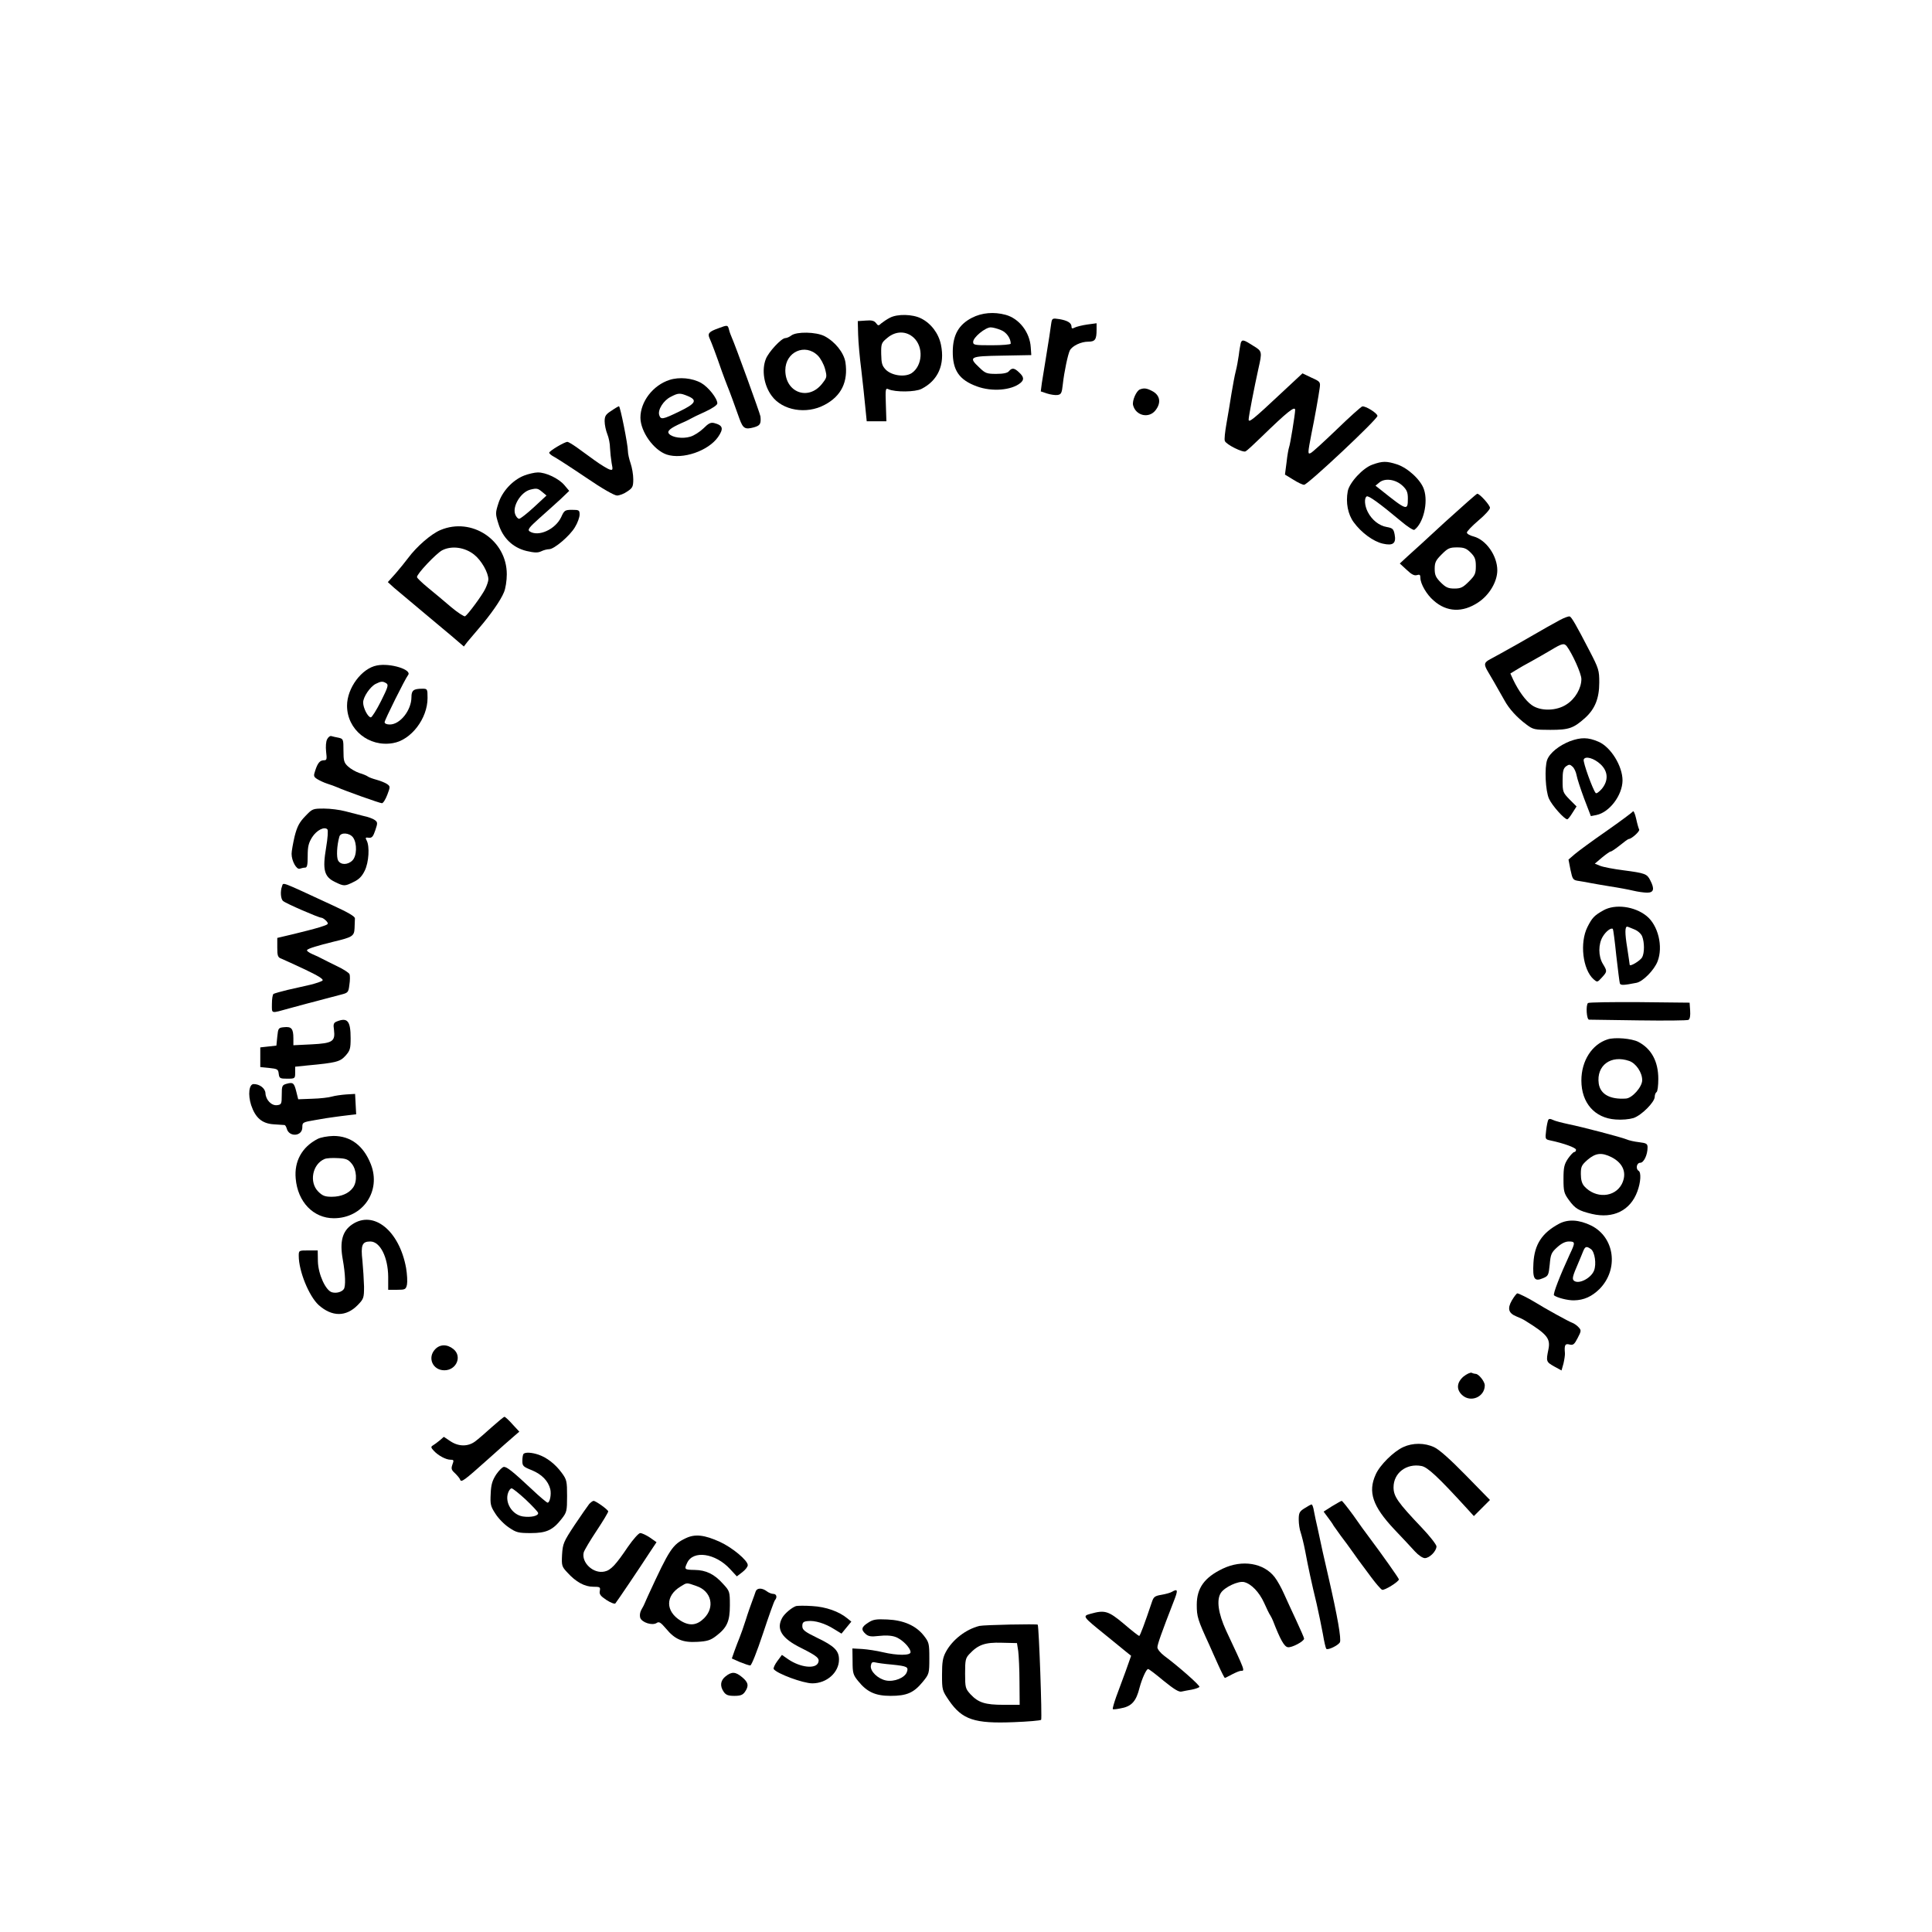 <?xml version="1.0" standalone="no"?>
<!DOCTYPE svg PUBLIC "-//W3C//DTD SVG 20010904//EN"
 "http://www.w3.org/TR/2001/REC-SVG-20010904/DTD/svg10.dtd">
<svg version="1.0" xmlns="http://www.w3.org/2000/svg"
 width="1080pt" height="1080pt" viewBox="0 0 1080 1080"
 preserveAspectRatio="xMidYMid meet">

<g transform="translate(0,1080) scale(0.1,-0.1)"
fill="#000000" stroke="none">
<path d="M5434 9024 c-74 -38 -107 -95 -108 -188 -1 -106 36 -160 135 -196 84
-31 193 -22 243 19 22 18 20 34 -7 59 -27 26 -40 27 -57 7 -8 -10 -31 -15 -71
-15 -52 0 -61 3 -93 34 -65 61 -57 65 127 68 l162 3 -3 43 c-5 84 -64 161
-140 182 -66 18 -133 12 -188 -16z m161 -69 c31 -12 55 -46 55 -76 0 -5 -47
-9 -105 -9 -97 0 -105 1 -105 19 0 25 68 81 98 81 12 0 38 -7 57 -15z"/>
<path d="M4975 9024 c-16 -8 -38 -23 -48 -31 -16 -15 -18 -15 -30 1 -10 13
-24 17 -57 14 l-45 -3 2 -75 c1 -41 9 -131 18 -200 8 -69 18 -161 22 -205 l8
-80 55 0 55 0 -3 94 c-3 88 -2 93 15 85 38 -17 149 -16 184 2 93 47 132 136
109 247 -13 63 -55 119 -111 147 -47 24 -132 26 -174 4z m133 -112 c56 -52 49
-157 -12 -198 -38 -24 -110 -14 -144 19 -21 22 -25 35 -26 87 -1 59 1 64 34
91 47 40 106 40 148 1z"/>
<path d="M5876 8989 c-3 -19 -7 -50 -10 -69 -3 -19 -12 -75 -20 -125 -8 -49
-18 -111 -22 -136 l-6 -47 36 -12 c19 -6 46 -10 58 -8 20 3 24 11 29 58 8 73
29 171 40 192 14 25 62 48 102 48 39 0 47 12 47 67 l0 36 -52 -7 c-28 -4 -60
-12 -70 -17 -13 -7 -18 -6 -18 4 0 22 -22 35 -67 43 -41 6 -42 6 -47 -27z"/>
<path d="M4016 8965 c-53 -19 -62 -29 -49 -57 11 -24 38 -96 68 -183 10 -27
23 -63 30 -80 13 -31 41 -108 69 -187 20 -54 31 -60 80 -47 35 10 41 19 37 61
-2 16 -141 399 -161 443 -5 11 -12 30 -15 43 -7 26 -8 26 -59 7z"/>
<path d="M4424 8925 c-10 -8 -26 -15 -34 -15 -22 0 -94 -78 -109 -117 -24 -61
-11 -147 33 -206 60 -82 194 -105 296 -50 93 49 132 129 116 238 -9 54 -58
115 -117 146 -47 24 -155 26 -185 4z m148 -113 c15 -15 33 -48 40 -74 12 -46
11 -48 -18 -85 -77 -95 -204 -46 -204 77 0 103 111 153 182 82z"/>
<path d="M6936 8883 c-2 -10 -8 -40 -11 -68 -4 -27 -11 -68 -17 -90 -6 -22
-16 -78 -24 -125 -7 -47 -20 -122 -28 -168 -8 -46 -13 -89 -9 -97 7 -20 102
-67 116 -58 7 3 46 39 87 79 147 143 190 177 190 152 -1 -28 -28 -194 -34
-208 -3 -8 -10 -46 -14 -84 l-9 -69 46 -28 c25 -16 52 -29 61 -29 20 0 410
366 410 385 0 15 -67 57 -85 53 -7 -2 -72 -60 -143 -129 -72 -69 -137 -129
-146 -132 -16 -7 -16 -1 5 108 17 81 41 217 46 255 5 35 3 37 -46 59 l-50 24
-117 -109 c-161 -151 -184 -169 -184 -149 0 18 32 182 55 286 21 92 20 96 -26
124 -57 37 -66 39 -73 18z"/>
<path d="M3742 8676 c-92 -30 -162 -121 -162 -211 1 -79 74 -181 147 -206 89
-29 232 20 287 98 32 47 28 65 -21 78 -20 5 -32 -1 -61 -30 -20 -19 -52 -40
-73 -46 -42 -13 -101 -5 -119 16 -13 15 5 31 70 60 19 8 42 19 50 24 8 5 45
23 83 40 39 18 67 37 67 46 0 28 -50 91 -90 114 -50 28 -123 35 -178 17z m103
-90 c55 -23 44 -42 -47 -86 -95 -46 -104 -47 -113 -20 -9 29 24 82 65 102 42
22 51 22 95 4z"/>
<path d="M6372 8623 c-20 -8 -44 -63 -38 -88 15 -59 88 -76 125 -29 34 43 26
86 -20 109 -29 15 -44 17 -67 8z"/>
<path d="M3418 8504 c-32 -20 -38 -30 -38 -59 0 -20 7 -52 15 -72 8 -19 15
-54 15 -77 1 -22 5 -60 9 -84 8 -40 7 -42 -13 -36 -11 4 -48 26 -81 50 -33 24
-79 57 -102 74 -23 16 -46 30 -51 30 -16 0 -102 -51 -102 -61 0 -4 12 -15 28
-23 15 -8 94 -59 177 -115 89 -61 159 -101 174 -101 14 0 40 10 58 23 29 19
33 27 33 68 0 26 -7 66 -15 89 -8 23 -15 54 -15 69 0 35 -43 251 -50 250 -3 0
-22 -11 -42 -25z"/>
<path d="M7673 8203 c-54 -18 -130 -101 -139 -149 -12 -64 1 -129 33 -173 43
-59 110 -108 163 -120 57 -13 76 1 66 52 -6 30 -11 35 -44 41 -42 7 -83 39
-106 84 -18 35 -21 78 -6 87 10 6 70 -37 191 -138 36 -31 70 -52 75 -49 50 35
79 153 54 226 -17 53 -90 120 -150 140 -59 19 -82 19 -137 -1z m168 -119 c23
-22 29 -36 29 -70 0 -71 -4 -70 -153 49 l-28 22 23 19 c32 25 91 16 129 -20z"/>
<path d="M2931 8142 c-65 -25 -124 -89 -145 -156 -17 -53 -17 -59 0 -113 24
-80 80 -134 157 -153 44 -10 63 -11 82 -2 14 7 34 12 45 12 28 0 116 75 144
123 15 24 26 56 26 70 0 25 -3 27 -42 27 -40 0 -44 -3 -61 -41 -33 -69 -128
-112 -177 -79 -12 9 -2 22 55 73 38 34 92 82 119 107 l48 46 -27 32 c-31 37
-104 72 -149 71 -17 0 -51 -8 -75 -17z m100 -92 l24 -20 -70 -65 c-38 -35 -76
-65 -83 -65 -7 0 -17 11 -22 25 -17 45 32 125 85 138 36 9 42 7 66 -13z"/>
<path d="M8079 7883 c-94 -87 -190 -175 -213 -195 l-41 -38 38 -35 c27 -26 43
-34 57 -30 16 5 20 2 20 -15 0 -33 35 -94 74 -127 73 -65 162 -69 250 -10 62
41 106 116 106 179 0 81 -62 170 -132 189 -21 5 -38 15 -38 22 0 7 29 37 64
67 36 30 65 62 65 71 1 14 -57 79 -71 79 -4 0 -84 -71 -179 -157z m142 -172
c24 -24 29 -38 29 -76 0 -42 -5 -52 -39 -86 -33 -33 -45 -39 -81 -39 -34 0
-48 6 -76 34 -28 28 -34 42 -34 76 0 36 6 48 39 81 34 34 44 39 86 39 38 0 52
-5 76 -29z"/>
<path d="M2462 7837 c-52 -22 -132 -91 -181 -157 -14 -19 -45 -57 -69 -85
l-44 -49 34 -31 c19 -16 83 -70 143 -120 59 -49 139 -117 178 -149 l70 -60 19
25 c11 13 41 49 67 79 62 72 120 154 138 199 9 20 16 65 16 101 0 190 -195
321 -371 247z m188 -137 c41 -32 80 -101 80 -139 0 -10 -8 -33 -17 -52 -17
-36 -97 -144 -113 -154 -5 -3 -41 20 -79 52 -37 32 -96 81 -129 108 -34 28
-61 54 -61 59 -2 17 108 133 141 150 53 27 126 17 178 -24z"/>
<path d="M8720 7334 c-48 -26 -61 -33 -238 -135 -62 -35 -129 -72 -148 -82
-39 -20 -41 -30 -16 -72 17 -28 37 -63 92 -160 26 -48 71 -97 124 -136 36 -27
45 -29 133 -29 104 0 129 9 194 67 55 50 79 109 79 198 0 67 -3 78 -54 176
-76 147 -100 188 -111 193 -6 2 -31 -7 -55 -20z m38 -146 c31 -41 82 -153 82
-184 0 -51 -34 -110 -82 -141 -56 -38 -147 -40 -196 -4 -34 24 -74 80 -103
141 l-16 35 31 19 c17 11 56 33 86 49 30 17 80 45 110 63 61 37 73 40 88 22z"/>
<path d="M2107 7080 c-85 -16 -167 -126 -167 -225 0 -133 122 -233 257 -209
101 17 193 137 193 252 0 51 -1 52 -29 52 -49 0 -61 -9 -61 -47 0 -73 -63
-153 -121 -153 -17 0 -29 5 -29 13 0 12 115 243 131 263 25 30 -99 69 -174 54z
m53 -100 c13 -8 8 -23 -30 -99 -25 -50 -51 -91 -57 -91 -16 0 -43 52 -43 83 0
31 39 88 70 104 30 15 40 16 60 3z"/>
<path d="M1829 6668 c-7 -12 -9 -41 -6 -70 5 -42 4 -48 -12 -48 -22 0 -35 -14
-49 -58 -10 -29 -9 -34 11 -47 13 -8 38 -20 57 -26 19 -6 44 -15 55 -20 42
-19 238 -89 250 -89 7 0 20 21 30 47 17 45 17 47 -1 60 -10 7 -37 18 -59 24
-22 6 -44 14 -50 19 -5 4 -26 13 -47 19 -20 7 -48 23 -62 36 -23 21 -26 32
-26 89 0 63 -1 66 -27 72 -16 3 -34 7 -40 9 -7 3 -18 -5 -24 -17z"/>
<path d="M8777 6657 c-61 -24 -113 -65 -128 -104 -16 -43 -10 -174 10 -218 17
-38 86 -115 102 -115 4 0 17 16 29 36 l23 36 -39 39 c-37 38 -39 43 -39 105 0
53 4 68 19 80 17 12 22 12 37 -2 9 -8 19 -30 22 -47 3 -18 22 -76 42 -130 l38
-99 31 6 c73 15 145 110 146 193 0 81 -66 188 -135 217 -58 25 -97 25 -158 3z
m171 -130 c42 -40 44 -91 6 -137 -15 -17 -30 -28 -34 -23 -16 18 -72 173 -67
187 8 22 58 8 95 -27z"/>
<path d="M1706 6237 c-32 -33 -45 -57 -59 -112 -9 -39 -17 -83 -17 -98 0 -40
28 -90 46 -83 9 3 22 6 30 6 11 0 14 16 14 65 0 53 5 73 25 105 25 39 68 61
85 44 5 -5 2 -49 -7 -102 -21 -124 -11 -163 49 -192 51 -25 55 -25 105 0 30
14 47 32 62 63 23 47 28 135 11 168 -9 16 -7 19 11 16 18 -2 25 6 37 42 14 41
13 45 -3 57 -9 7 -38 18 -64 23 -25 6 -71 18 -101 26 -30 8 -83 15 -119 15
-63 0 -65 -1 -105 -43z m268 -119 c23 -33 21 -103 -4 -128 -26 -26 -66 -26
-80 0 -10 19 -7 84 7 133 7 26 58 22 77 -5z"/>
<path d="M9128 6264 c-4 -6 -70 -55 -147 -109 -78 -54 -157 -112 -177 -129
l-36 -31 11 -57 c12 -55 13 -58 49 -63 20 -3 48 -8 62 -11 14 -3 63 -11 110
-19 47 -7 105 -18 130 -24 25 -6 60 -11 78 -11 37 0 42 21 17 69 -18 36 -28
40 -150 56 -55 7 -113 18 -130 25 l-30 12 40 34 c22 18 44 34 49 34 5 0 28 16
52 35 23 19 45 35 49 35 15 0 64 44 58 53 -3 5 -11 33 -17 61 -6 28 -15 46
-18 40z"/>
<path d="M1576 5844 c-10 -27 -7 -71 7 -81 16 -14 199 -93 213 -93 6 0 18 -8
28 -18 15 -18 14 -19 -36 -35 -29 -9 -95 -26 -145 -38 l-93 -22 0 -54 c0 -46
3 -55 23 -62 12 -5 71 -32 131 -60 74 -35 106 -55 99 -62 -6 -6 -37 -16 -69
-24 -33 -7 -90 -21 -128 -29 -37 -9 -72 -19 -77 -22 -5 -3 -9 -28 -9 -56 0
-57 -9 -54 100 -24 30 8 75 20 100 27 25 6 68 18 95 25 28 7 69 18 91 24 39
10 42 12 47 55 4 24 4 51 1 59 -3 8 -35 29 -72 46 -37 18 -74 37 -82 41 -8 5
-32 16 -53 25 -21 9 -35 20 -30 24 9 9 59 24 148 46 105 25 115 31 117 75 1
22 2 46 2 55 1 11 -39 34 -124 73 -303 140 -274 130 -284 105z"/>
<path d="M8963 5711 c-50 -28 -63 -41 -89 -93 -44 -87 -27 -237 34 -292 21
-18 21 -18 46 9 31 34 31 36 6 77 -26 43 -26 111 0 153 18 30 47 51 56 42 2
-2 11 -68 19 -148 9 -79 18 -150 20 -156 4 -12 22 -11 93 3 36 7 99 71 118
120 32 83 3 202 -62 254 -67 54 -176 68 -241 31z m172 -106 c21 -8 39 -25 45
-40 13 -34 13 -91 0 -116 -11 -20 -70 -55 -70 -42 0 5 -7 48 -14 96 -13 79
-13 117 0 117 3 0 20 -7 39 -15z"/>
<path d="M8877 5193 c-13 -12 -8 -93 6 -93 6 0 132 -2 278 -4 146 -2 271 -1
278 3 8 5 11 25 9 52 l-3 44 -281 3 c-154 1 -283 -1 -287 -5z"/>
<path d="M1883 5090 c-18 -7 -21 -15 -16 -47 8 -65 -8 -75 -125 -81 l-102 -5
0 39 c0 54 -11 66 -51 62 -33 -3 -34 -5 -39 -53 l-5 -50 -45 -5 -45 -5 0 -55
0 -55 50 -5 c46 -5 50 -7 53 -32 3 -26 7 -28 48 -28 43 0 44 1 44 34 l0 33 68
7 c162 15 183 21 213 54 26 29 29 40 29 98 0 96 -17 118 -77 94z"/>
<path d="M8987 4990 c-88 -28 -147 -120 -147 -230 0 -125 74 -210 191 -218 35
-3 77 1 100 8 45 15 119 89 119 119 0 11 5 23 10 26 6 3 10 37 10 74 0 98 -39
169 -112 207 -37 19 -131 27 -171 14z m121 -121 c37 -13 72 -64 72 -107 0 -38
-56 -101 -91 -103 -89 -6 -143 24 -152 84 -14 101 68 162 171 126z"/>
<path d="M1600 4741 c-23 -7 -25 -12 -25 -62 0 -50 -2 -54 -26 -57 -31 -4 -63
29 -65 66 -1 28 -32 52 -66 52 -26 0 -33 -59 -14 -118 24 -71 61 -103 127
-107 30 -2 57 -4 60 -4 4 -1 9 -10 12 -20 13 -49 87 -44 87 7 0 28 2 29 73 41
39 7 88 15 107 17 19 3 54 7 78 10 l43 5 -3 57 -3 57 -50 -3 c-27 -2 -63 -7
-80 -12 -16 -5 -66 -11 -109 -12 l-79 -3 -11 44 c-12 48 -18 53 -56 42z"/>
<path d="M8655 4540 c-3 -5 -9 -32 -12 -59 -6 -49 -5 -50 23 -56 76 -16 144
-41 144 -52 0 -7 -4 -13 -10 -13 -5 0 -21 -17 -35 -37 -21 -32 -25 -49 -25
-114 0 -68 3 -80 30 -117 35 -48 54 -60 129 -78 119 -28 215 19 254 126 19 51
22 106 7 115 -18 11 -11 45 9 45 20 0 41 44 41 86 0 20 -6 24 -47 29 -27 3
-58 10 -71 16 -33 13 -246 69 -325 85 -37 8 -76 18 -87 24 -12 6 -21 7 -25 0z
m354 -209 c66 -34 87 -90 57 -150 -40 -76 -147 -82 -210 -12 -13 15 -19 36
-19 68 0 42 4 50 38 80 45 38 78 42 134 14z"/>
<path d="M1775 4433 c-87 -45 -131 -125 -122 -221 11 -131 99 -222 213 -222
163 0 266 152 207 302 -41 104 -113 158 -209 158 -34 -1 -72 -8 -89 -17z m192
-139 c27 -34 31 -98 7 -132 -23 -33 -67 -52 -119 -52 -38 0 -52 5 -76 29 -52
52 -33 153 35 182 11 5 45 7 75 5 46 -2 58 -7 78 -32z"/>
<path d="M1968 3955 c-54 -37 -70 -95 -52 -195 15 -84 17 -150 6 -166 -11 -16
-41 -25 -66 -18 -35 9 -77 100 -79 173 l-1 61 -53 0 c-52 0 -53 0 -53 -30 0
-86 57 -225 111 -275 75 -67 154 -67 219 0 33 34 35 40 35 103 -1 37 -5 102
-9 144 -10 88 -2 108 44 108 55 0 99 -88 100 -197 l0 -73 49 0 c46 0 50 2 56
29 3 16 1 58 -5 93 -38 209 -182 325 -302 243z"/>
<path d="M8715 3959 c-95 -51 -137 -115 -143 -219 -5 -90 5 -106 54 -85 29 12
31 17 37 76 5 57 9 67 41 96 24 22 46 33 66 33 36 0 37 -5 5 -72 -54 -117 -95
-222 -88 -229 16 -13 77 -29 112 -28 55 1 99 21 142 63 109 110 86 289 -46
355 -68 33 -129 37 -180 10z m179 -142 c21 -16 31 -83 17 -119 -16 -42 -82
-77 -110 -59 -15 10 -12 23 24 106 7 17 18 42 24 58 12 30 19 33 45 14z"/>
<path d="M8451 3530 c-26 -46 -18 -71 26 -89 16 -6 37 -16 48 -23 123 -76 143
-100 131 -160 -14 -68 -13 -71 31 -96 l42 -23 11 39 c5 22 9 48 8 58 -4 45 1
55 26 48 20 -5 27 1 45 36 21 40 21 44 5 61 -9 10 -25 21 -36 25 -16 5 -152
80 -208 115 -36 22 -90 49 -98 49 -4 0 -18 -18 -31 -40z"/>
<path d="M2432 3257 c-44 -47 -13 -117 52 -117 68 0 101 79 50 119 -35 28 -75
27 -102 -2z"/>
<path d="M8181 3105 c-38 -33 -41 -72 -8 -103 48 -45 127 -11 127 54 0 21 -34
64 -51 64 -4 0 -14 2 -22 6 -8 3 -28 -7 -46 -21z"/>
<path d="M2750 2823 c-35 -32 -77 -68 -93 -80 -41 -31 -94 -30 -140 1 l-36 24
-23 -20 c-13 -11 -30 -23 -38 -28 -12 -7 -12 -12 5 -30 25 -27 68 -50 94 -50
18 0 19 -3 10 -27 -8 -23 -6 -30 15 -49 13 -13 26 -28 28 -35 6 -18 22 -6 154
112 66 59 132 118 148 131 l29 25 -38 41 c-20 23 -41 42 -45 42 -4 0 -35 -26
-70 -57z"/>
<path d="M7845 2711 c-54 -24 -132 -101 -155 -154 -44 -97 -17 -177 103 -305
45 -47 97 -103 116 -124 20 -22 44 -38 56 -38 26 0 65 39 65 66 -1 10 -37 57
-82 104 -135 142 -158 175 -158 226 0 80 72 135 156 119 34 -6 93 -61 252
-235 l41 -45 45 45 45 45 -135 138 c-87 89 -150 145 -177 157 -53 25 -120 25
-172 1z"/>
<path d="M2927 2673 c-4 -3 -7 -21 -7 -39 0 -29 4 -33 54 -53 55 -23 90 -59
102 -105 7 -29 -2 -76 -15 -76 -4 0 -44 33 -87 74 -109 102 -140 126 -157 126
-8 0 -27 -19 -43 -42 -22 -34 -29 -57 -31 -108 -3 -58 -1 -70 26 -111 16 -26
50 -61 76 -78 41 -28 53 -31 122 -31 87 0 123 16 173 80 28 36 30 43 30 127 0
83 -2 92 -30 130 -36 49 -83 85 -129 101 -38 13 -74 15 -84 5z m11 -255 c37
-35 68 -68 70 -75 4 -17 -41 -27 -86 -20 -60 10 -102 79 -81 134 5 13 13 23
19 23 6 0 41 -28 78 -62z"/>
<path d="M3294 2393 c-8 -10 -45 -63 -82 -118 -62 -94 -66 -104 -70 -165 -3
-62 -2 -67 30 -101 47 -52 96 -79 144 -79 38 0 41 -2 37 -23 -4 -19 4 -29 37
-51 23 -15 46 -24 50 -19 8 9 135 197 192 285 l38 57 -37 26 c-21 14 -45 25
-54 25 -9 0 -39 -34 -69 -77 -68 -101 -96 -131 -131 -138 -62 -14 -130 50
-116 107 4 13 36 67 72 121 36 54 65 103 65 108 0 9 -69 59 -82 59 -5 0 -15
-8 -24 -17z"/>
<path d="M7446 2380 l-47 -30 23 -31 c13 -17 28 -38 33 -48 6 -9 24 -34 40
-56 17 -22 48 -64 69 -94 21 -30 42 -59 47 -65 5 -6 30 -40 55 -74 26 -35 53
-66 60 -69 13 -5 93 45 94 58 0 6 -94 139 -169 239 -15 19 -53 72 -85 118 -33
45 -62 82 -66 82 -3 0 -27 -14 -54 -30z"/>
<path d="M7293 2369 c-29 -18 -33 -26 -33 -64 0 -24 5 -56 11 -72 5 -15 17
-61 25 -103 17 -91 35 -175 64 -295 11 -49 27 -125 35 -169 7 -43 16 -80 19
-83 9 -9 66 19 76 36 9 18 -13 144 -64 366 -9 39 -23 102 -32 140 -8 39 -21
97 -28 130 -8 33 -17 77 -21 98 -3 20 -9 37 -13 37 -4 0 -22 -10 -39 -21z"/>
<path d="M3835 2202 c-76 -36 -92 -61 -210 -317 -8 -16 -16 -37 -20 -45 -3 -8
-12 -26 -20 -39 -8 -15 -10 -32 -6 -45 10 -26 66 -44 91 -29 14 10 23 4 53
-31 50 -61 94 -79 176 -74 54 3 73 9 103 32 62 47 78 82 78 172 0 77 -1 80
-38 120 -49 55 -95 77 -159 78 -57 1 -59 3 -42 39 33 73 158 55 240 -34 l38
-41 30 23 c17 13 31 30 31 40 0 26 -86 98 -156 130 -86 39 -138 45 -189 21z
m58 -268 c84 -28 105 -118 43 -180 -40 -40 -81 -45 -131 -14 -86 53 -86 139
-1 191 37 23 32 23 89 3z"/>
<path d="M6835 2031 c-102 -49 -145 -108 -145 -202 0 -66 5 -83 70 -224 10
-22 32 -73 50 -112 18 -40 35 -73 37 -73 1 0 20 9 40 20 21 11 43 20 50 20 23
0 25 -5 -83 225 -44 96 -55 172 -29 211 21 32 98 68 130 60 40 -10 84 -56 111
-115 14 -31 29 -63 35 -71 5 -8 12 -22 15 -30 41 -106 63 -145 83 -148 22 -4
91 33 91 48 0 5 -20 50 -44 102 -24 51 -55 119 -69 150 -14 32 -37 73 -51 91
-61 80 -182 100 -291 48z"/>
<path d="M4224 1903 c-3 -10 -12 -34 -19 -53 -7 -19 -24 -66 -36 -105 -12 -38
-28 -83 -35 -100 -7 -16 -19 -49 -28 -73 l-15 -43 45 -20 c25 -10 51 -19 58
-19 7 0 37 76 71 178 32 97 62 181 67 187 14 16 9 35 -9 35 -10 0 -27 7 -37
15 -27 20 -55 19 -62 -2z"/>
<path d="M6550 1901 c-8 -5 -34 -12 -57 -16 -36 -6 -44 -11 -53 -38 -41 -122
-67 -192 -72 -192 -3 0 -42 30 -86 68 -86 72 -106 78 -185 56 -47 -13 -47 -14
82 -118 51 -42 105 -85 119 -97 l25 -20 -30 -85 c-17 -46 -41 -112 -54 -146
-12 -35 -21 -65 -18 -67 2 -3 26 0 52 6 54 11 79 40 97 113 14 52 38 105 48
105 5 0 44 -30 87 -66 57 -46 85 -64 100 -60 11 2 37 8 58 11 20 4 39 11 42
15 5 7 -115 113 -197 174 -21 16 -38 37 -38 47 0 17 24 84 90 254 27 68 25 76
-10 56z"/>
<path d="M4450 1822 c-24 -8 -64 -42 -77 -65 -36 -64 -3 -116 105 -169 91 -46
105 -58 96 -82 -14 -37 -99 -28 -167 18 l-36 25 -26 -35 c-14 -19 -23 -39 -20
-44 16 -25 164 -80 216 -80 81 0 149 61 149 133 0 49 -25 75 -121 121 -72 35
-84 45 -84 66 0 20 6 26 30 28 39 5 98 -13 148 -45 l41 -25 27 33 28 34 -22
18 c-47 39 -121 65 -197 69 -41 3 -82 2 -90 0z"/>
<path d="M4853 1729 c-38 -24 -41 -39 -14 -63 16 -14 30 -16 74 -11 34 4 69 3
91 -5 37 -12 86 -61 86 -86 0 -19 -74 -19 -155 0 -33 8 -85 16 -115 18 l-55 3
1 -72 c0 -65 3 -76 31 -110 49 -61 96 -83 181 -83 91 0 130 17 180 78 36 44
37 47 37 133 0 82 -2 89 -31 126 -44 56 -113 86 -204 90 -63 3 -80 0 -107 -18z
m132 -234 c87 -9 95 -13 84 -43 -12 -31 -70 -55 -116 -46 -45 9 -89 51 -85 82
3 19 8 23 25 19 12 -3 54 -9 92 -12z"/>
<path d="M5475 1711 c-76 -19 -151 -77 -188 -146 -17 -32 -21 -57 -21 -127 0
-85 1 -88 39 -144 74 -107 142 -130 363 -121 79 3 148 9 152 13 6 7 -12 518
-19 532 -3 5 -299 -1 -326 -7z m217 -141 c3 -25 7 -102 7 -172 l1 -128 -90 0
c-103 0 -141 12 -185 59 -28 31 -30 37 -30 116 0 75 2 86 25 110 48 51 87 65
180 62 l85 -2 7 -45z"/>
<path d="M4056 1429 c-29 -23 -33 -54 -10 -87 12 -17 25 -22 59 -22 34 0 47 5
59 22 23 33 20 53 -15 82 -37 31 -58 33 -93 5z"/>
</g>
</svg>
